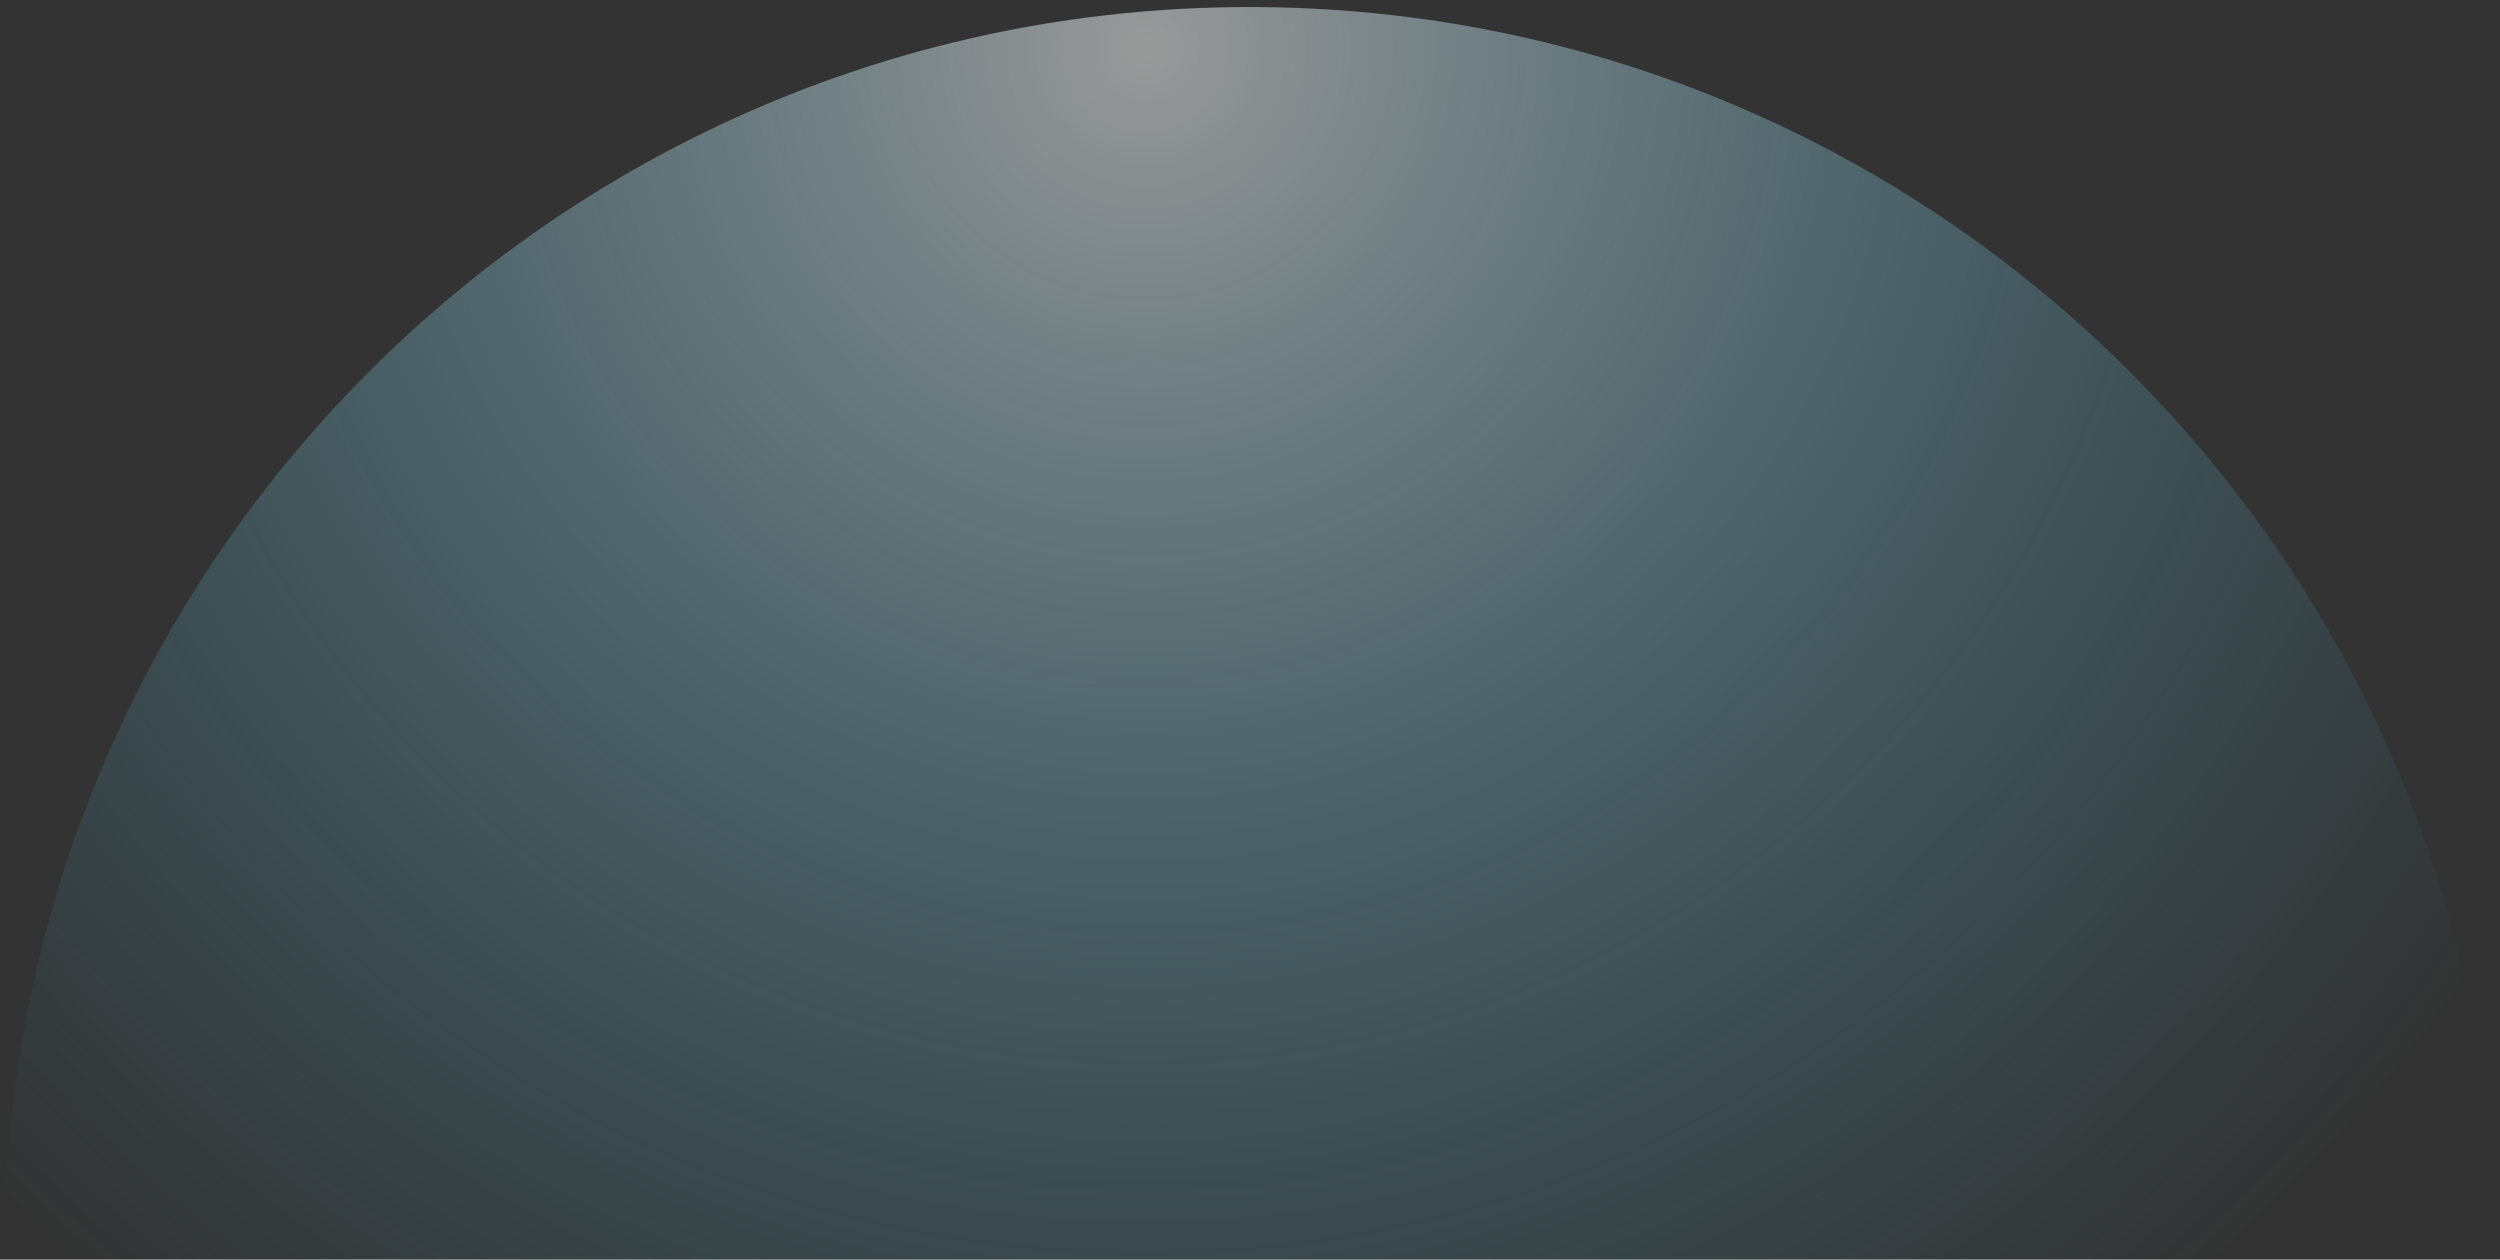 <svg xmlns="http://www.w3.org/2000/svg" width="260" height="131" viewBox="0 0 260 131" fill="none">
    <rect x="0" y="0" width="260" height="131" fill="#333333" stroke="none"/>
    <path opacity="0.5" d="M129.937 259.71C201.452 259.71 259.427 201.736 259.427 130.221C259.427 58.706 201.452 0.732 129.937 0.732C58.422 0.732 0.448 58.706 0.448 130.221C0.448 201.736 58.422 259.71 129.937 259.71Z" fill="url(#paint0_radial_171_1351)"/>
    <defs>
        <radialGradient id="paint0_radial_171_1351" cx="0" cy="0" r="1" gradientUnits="userSpaceOnUse" gradientTransform="translate(118.719 4.784) rotate(129.628) scale(169.21 169.21)">
        <stop stop-color="white"/>
        <stop offset="0.188" stop-color="#D3F5FF" stop-opacity="0.812"/>
        <stop offset="0.467" stop-color="#97E8FF" stop-opacity="0.533"/>
        <stop offset="0.706" stop-color="#6CDFFF" stop-opacity="0.294"/>
        <stop offset="0.891" stop-color="#51D9FF" stop-opacity="0.109"/>
        <stop offset="1" stop-color="#47D7FF" stop-opacity="0"/>
        </radialGradient>
    </defs>
</svg>
